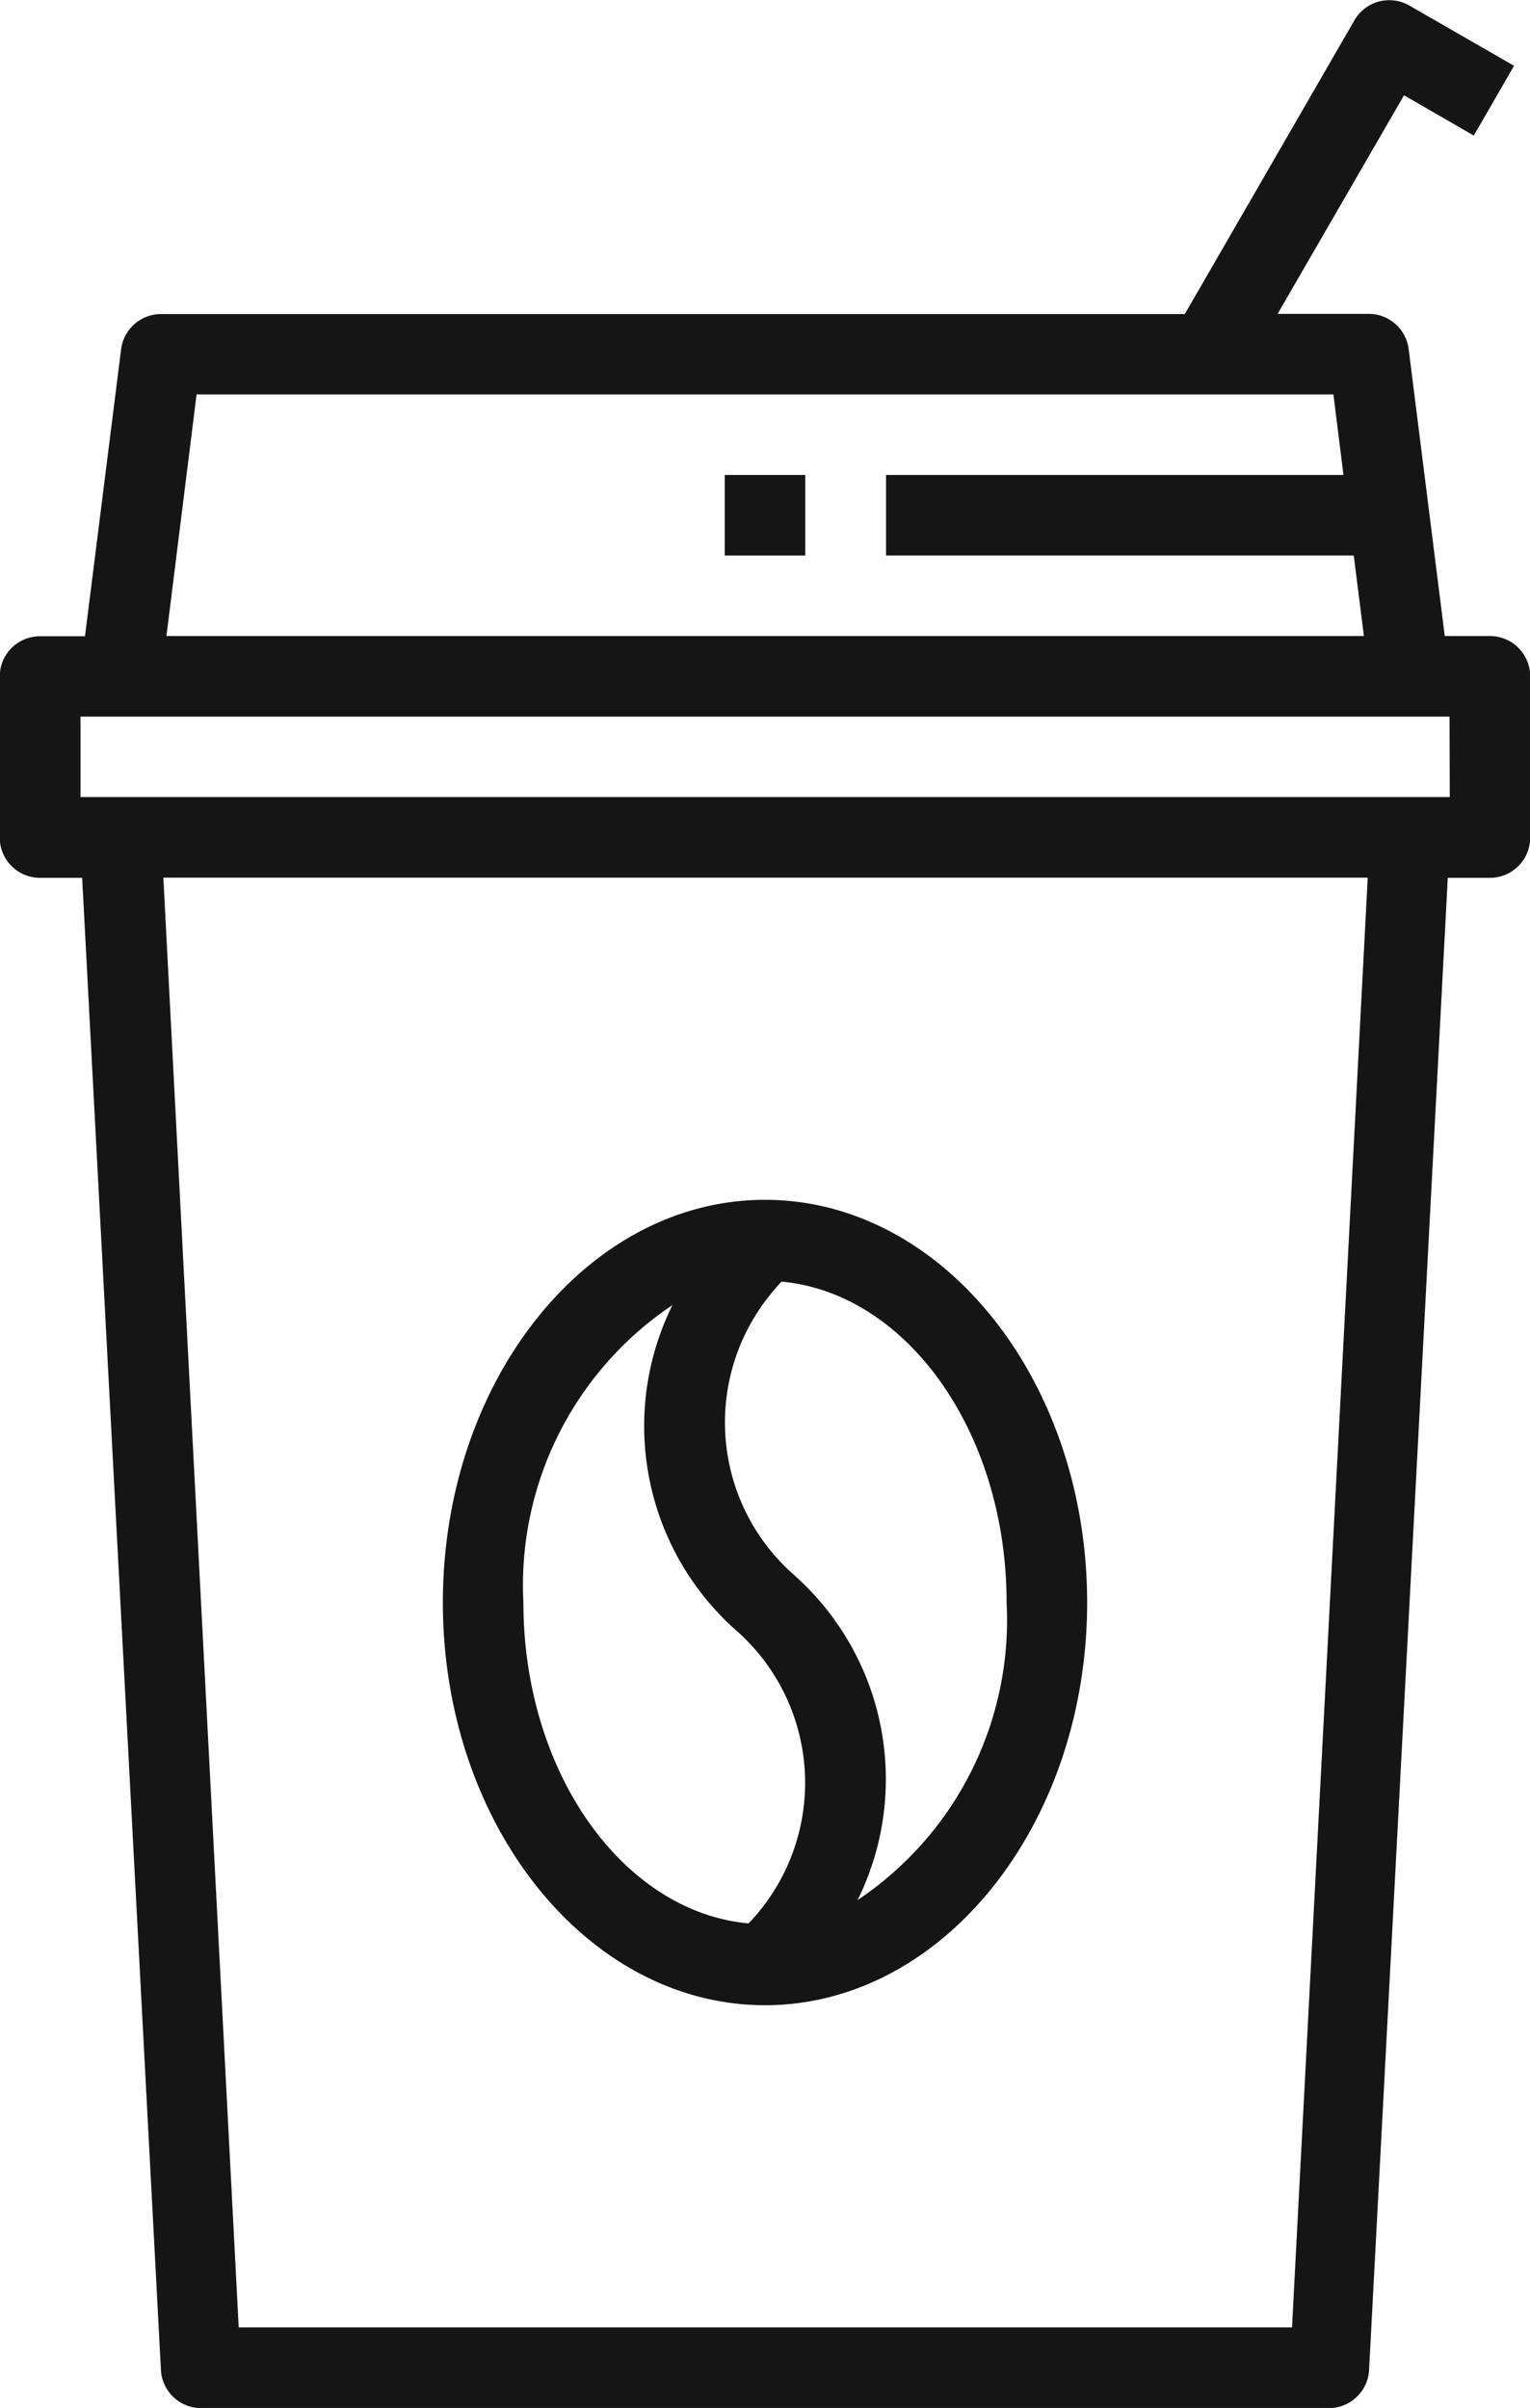 <svg xmlns="http://www.w3.org/2000/svg" width="25.42" height="40" viewBox="0 0 25.42 40"><defs><style>.a{fill:#151515;}</style></defs><g transform="translate(-50.904 -2899.803)"><g transform="translate(50.904 2899.803)"><path class="a" d="M75.655,2910.369h-.747l-.6-4.766a.668.668,0,0,0-.663-.586H72.131l2.1-3.631,1.159.669.669-1.159-1.738-1a.669.669,0,0,0-.914.244l-2.818,4.88H53.58a.669.669,0,0,0-.664.586l-.6,4.766h-.747a.668.668,0,0,0-.669.669v2.675a.668.668,0,0,0,.669.669h.7l1.31,24.81a.669.669,0,0,0,.669.611H72.98a.67.67,0,0,0,.669-.611l1.309-24.81h.7a.668.668,0,0,0,.669-.669v-2.675A.668.668,0,0,0,75.655,2910.369Zm-21.485-4.014H73.058l.167,1.338h-7.6v1.338h7.771l.168,1.338H53.669Zm18.2,32.11h-17.5l-1.252-24.083h20.01Zm2.621-25.421H52.242v-1.337H74.987Z" transform="translate(-50.904 -2899.803)"/><rect class="a" width="1.338" height="1.338" transform="translate(12.041 7.89)"/><path class="a" d="M63.614,2933.113c2.951,0,5.352-3,5.352-6.689s-2.4-6.69-5.352-6.69-5.352,3-5.352,6.69S60.663,2933.113,63.614,2933.113Zm.182-11.92c.031-.035.062-.069.094-.1,2.088.194,3.738,2.508,3.738,5.333a5.594,5.594,0,0,1-2.475,4.94,4.535,4.535,0,0,0-1.071-5.413A3.37,3.37,0,0,1,63.8,2921.193Zm-1.72.29a4.535,4.535,0,0,0,1.07,5.414,3.37,3.37,0,0,1,.287,4.757c-.031.035-.063.069-.095.1-2.087-.194-3.738-2.509-3.738-5.333A5.6,5.6,0,0,1,62.076,2921.483Z" transform="translate(-50.904 -2899.803)"/></g></g></svg>